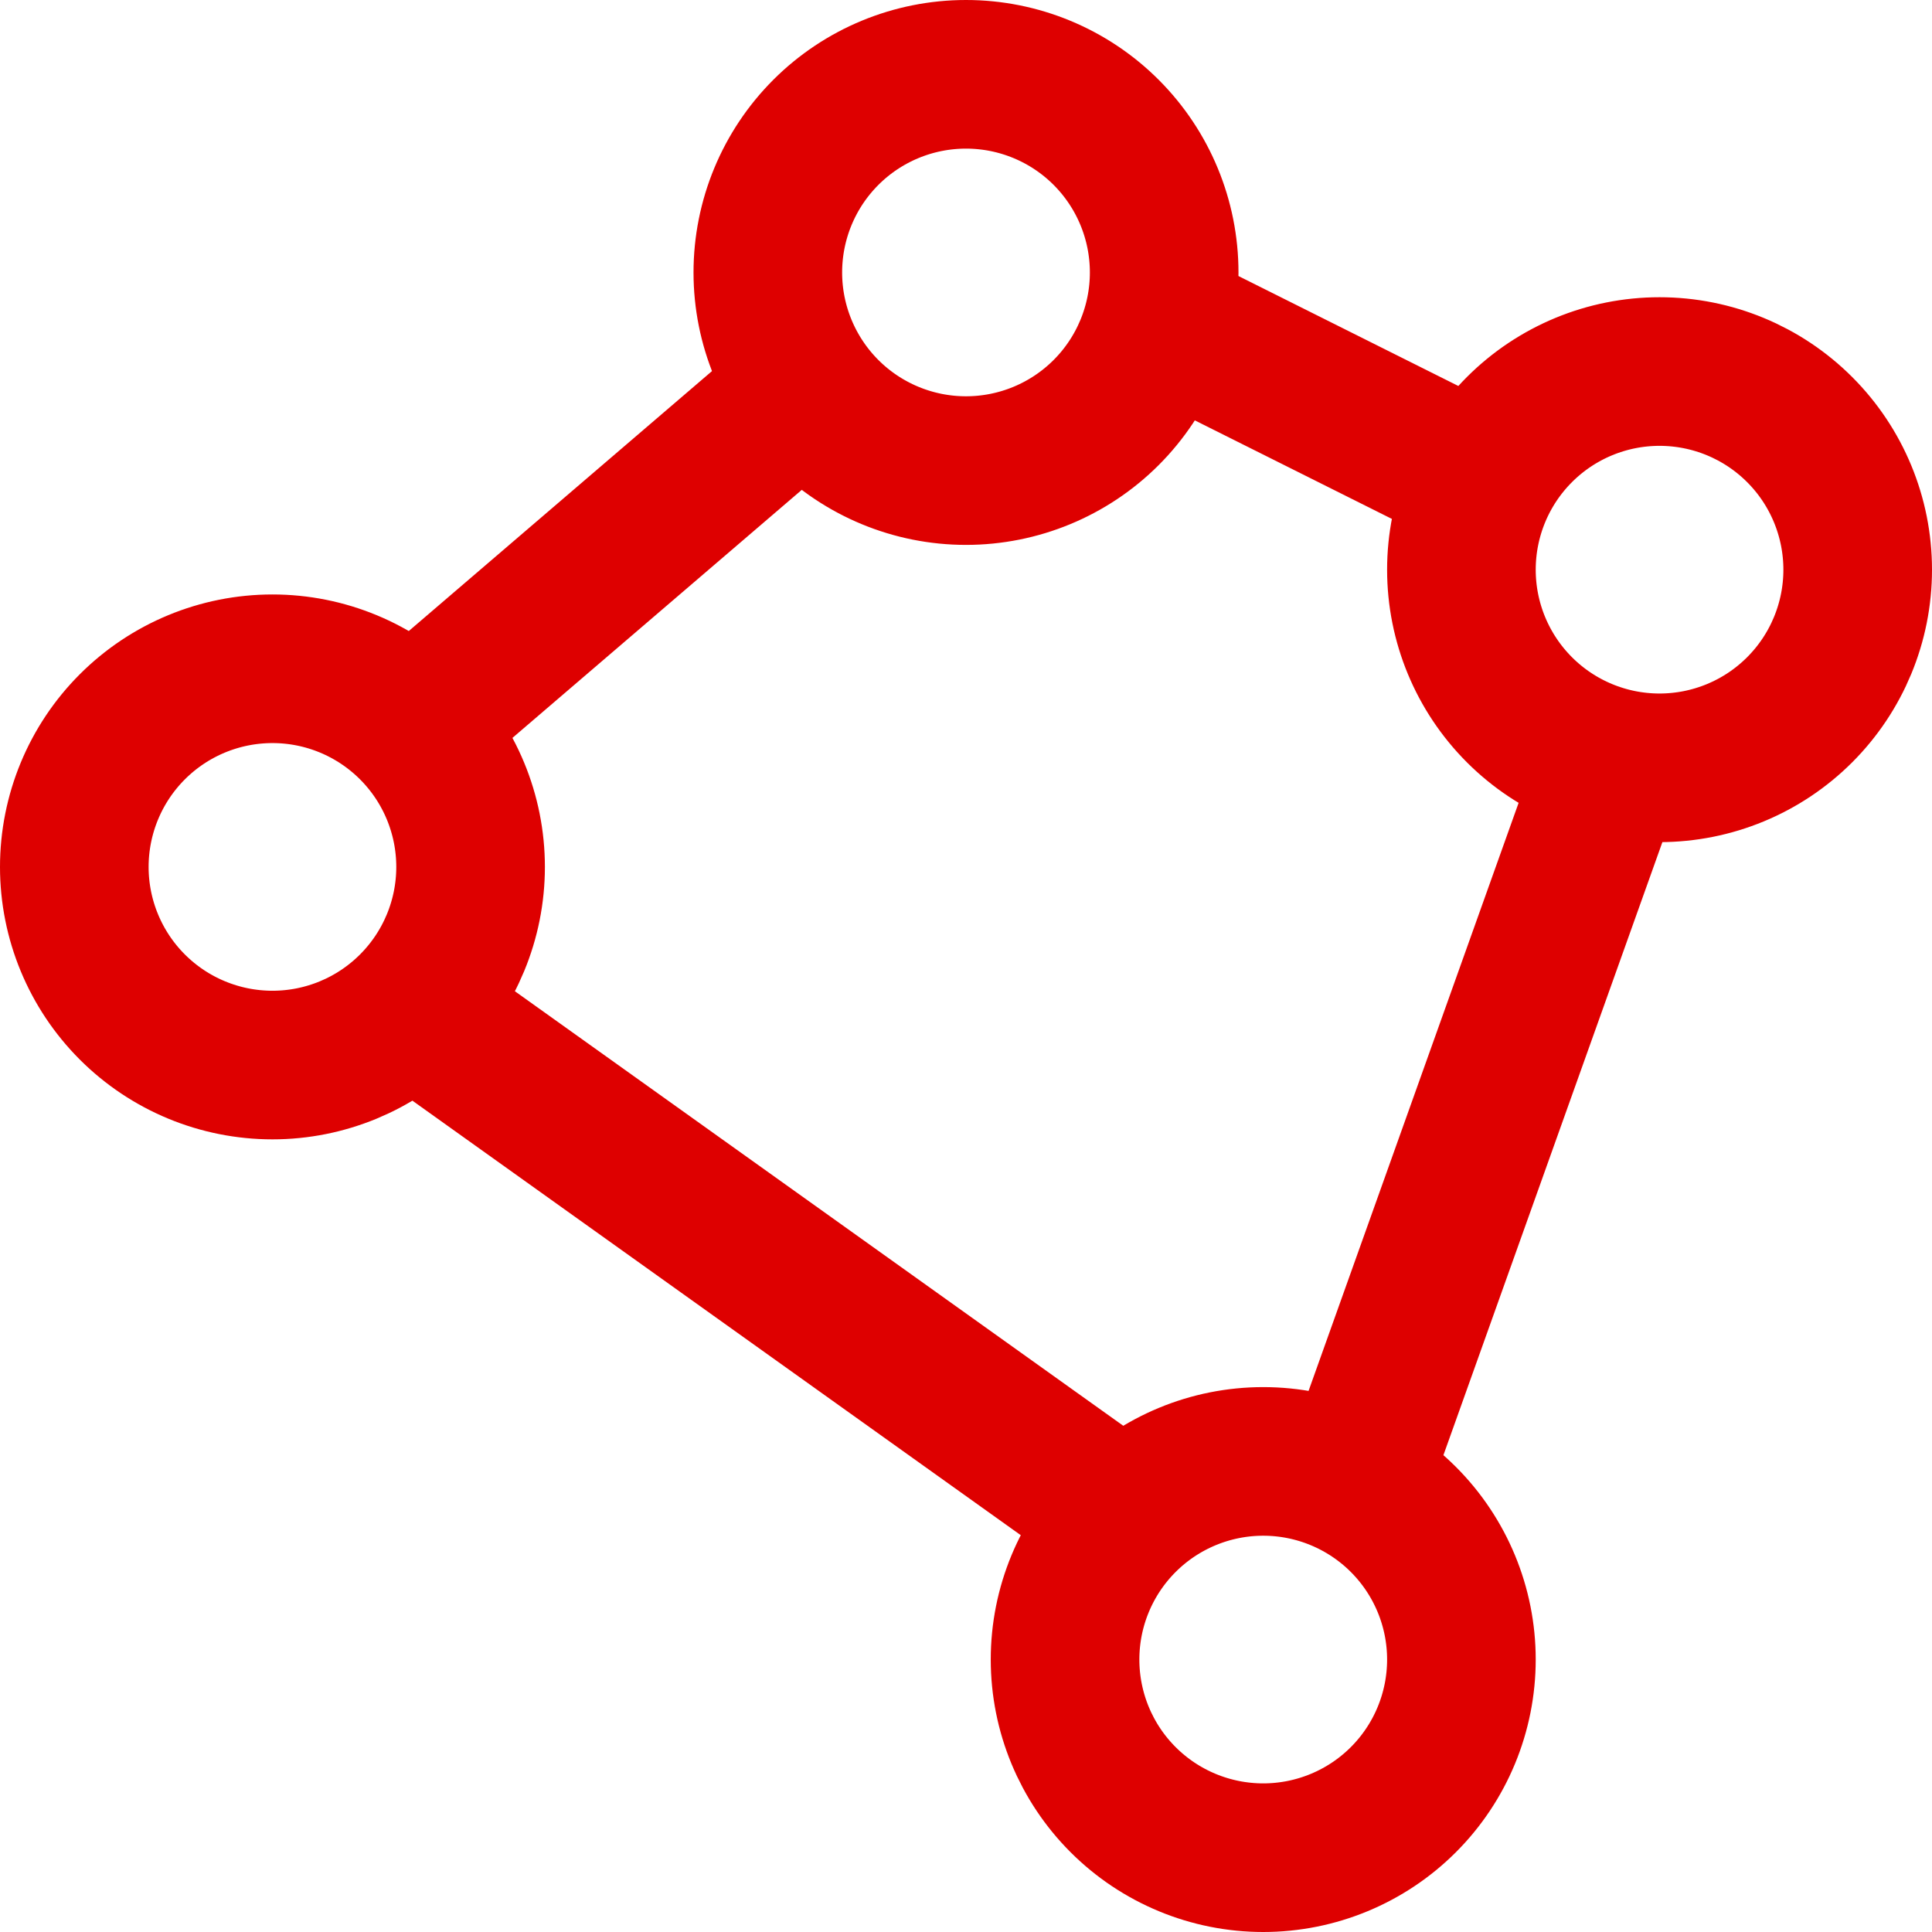 <svg width="26" height="26" viewBox="0 0 26 26" fill="none" xmlns="http://www.w3.org/2000/svg">
<path d="M5.667 9.667L10.333 5.667M15.667 4.333L19.667 6.333M21.667 10.333L18.333 19.667M15 20.333L5.667 13.667M10.333 3.667C10.333 4.374 10.614 5.052 11.114 5.552C11.614 6.052 12.293 6.333 13 6.333C13.707 6.333 14.386 6.052 14.886 5.552C15.386 5.052 15.667 4.374 15.667 3.667C15.667 2.959 15.386 2.281 14.886 1.781C14.386 1.281 13.707 1 13 1C12.293 1 11.614 1.281 11.114 1.781C10.614 2.281 10.333 2.959 10.333 3.667ZM19.667 7.667C19.667 8.374 19.948 9.052 20.448 9.552C20.948 10.052 21.626 10.333 22.333 10.333C23.041 10.333 23.719 10.052 24.219 9.552C24.719 9.052 25 8.374 25 7.667C25 6.959 24.719 6.281 24.219 5.781C23.719 5.281 23.041 5 22.333 5C21.626 5 20.948 5.281 20.448 5.781C19.948 6.281 19.667 6.959 19.667 7.667ZM1 11.667C1 12.374 1.281 13.052 1.781 13.552C2.281 14.052 2.959 14.333 3.667 14.333C4.374 14.333 5.052 14.052 5.552 13.552C6.052 13.052 6.333 12.374 6.333 11.667C6.333 10.959 6.052 10.281 5.552 9.781C5.052 9.281 4.374 9 3.667 9C2.959 9 2.281 9.281 1.781 9.781C1.281 10.281 1 10.959 1 11.667ZM14.333 22.333C14.333 23.041 14.614 23.719 15.114 24.219C15.614 24.719 16.293 25 17 25C17.707 25 18.386 24.719 18.886 24.219C19.386 23.719 19.667 23.041 19.667 22.333C19.667 21.626 19.386 20.948 18.886 20.448C18.386 19.948 17.707 19.667 17 19.667C16.293 19.667 15.614 19.948 15.114 20.448C14.614 20.948 14.333 21.626 14.333 22.333Z" stroke="#DE0000" stroke-width="2" stroke-linecap="round" stroke-linejoin="round"/>
</svg>
